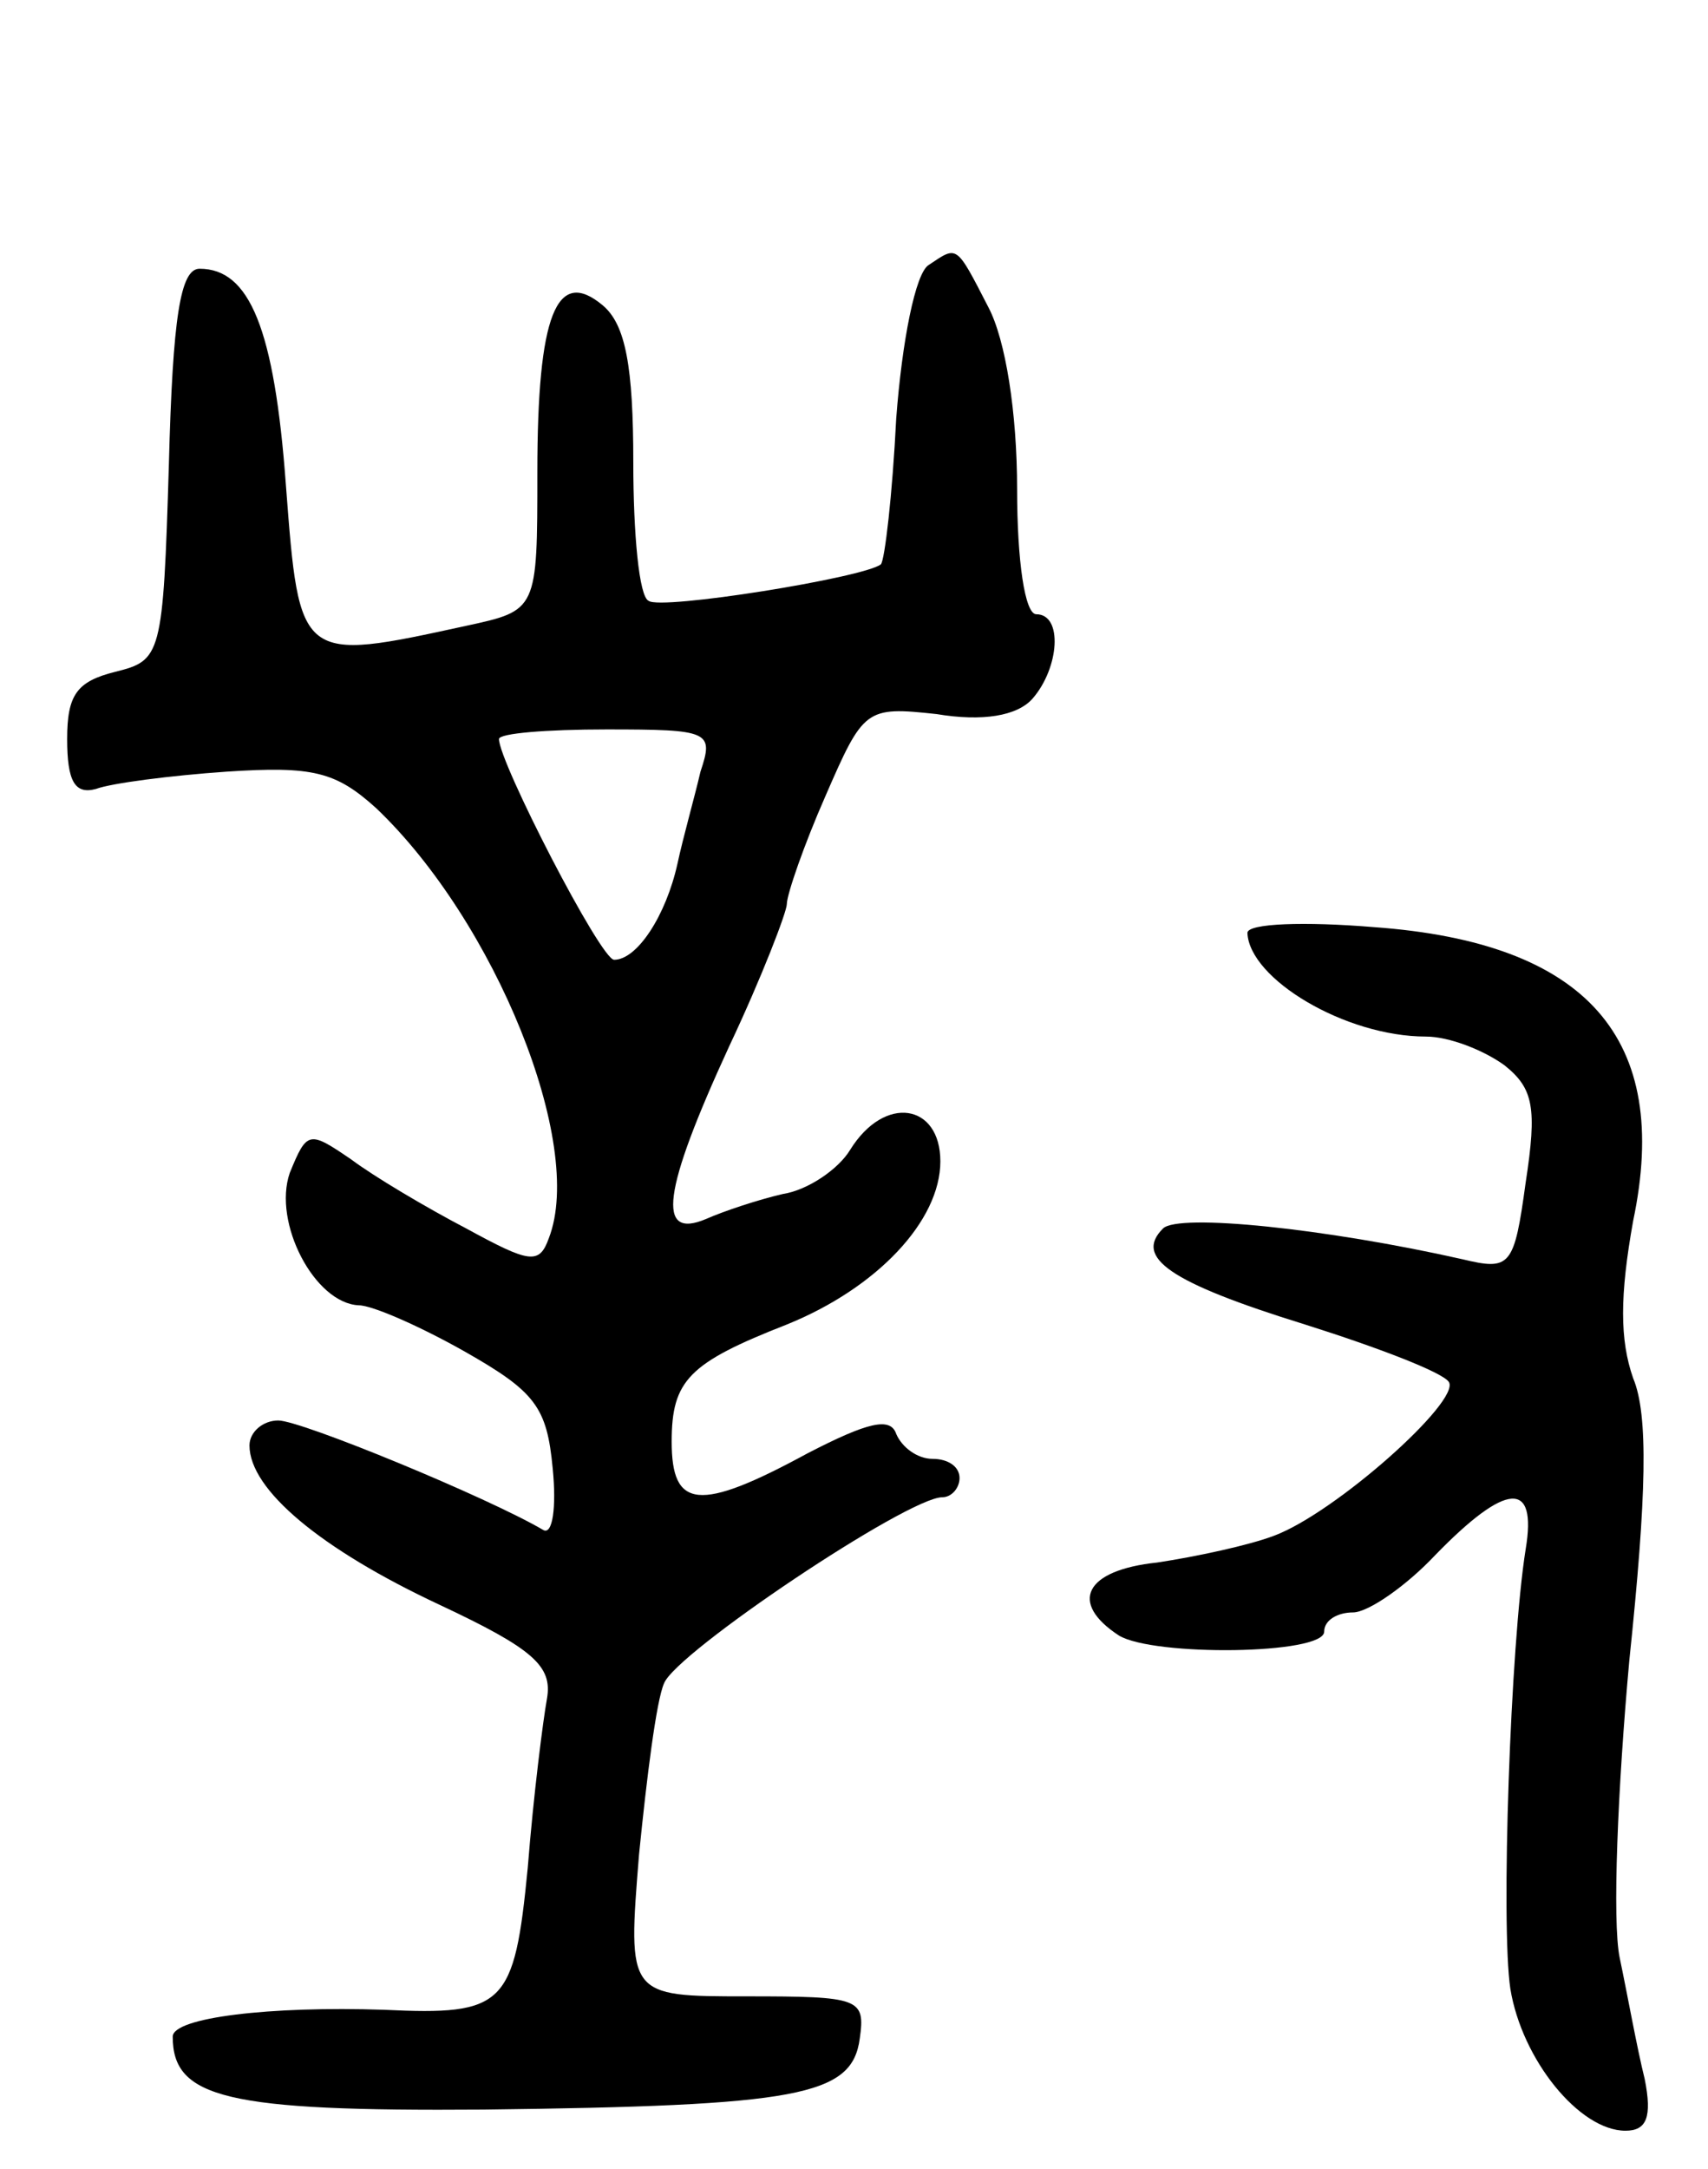 <svg version="1.0" xmlns="http://www.w3.org/2000/svg"
 width="89pt" height="113pt" viewBox="0 0 89 113"
 preserveAspectRatio="xMidYMid meet">
<g transform="translate(0,113) scale(0.1,-0.1)"
fill="#000000" stroke="none">
<path d="M484 992 c-7 -4 -14 -40 -17 -80 -2 -40 -6 -74 -8 -76 -9 -7 -115
-24 -121 -19 -5 2 -8 35 -8 72 0 50 -4 72 -16 82 -24 20 -34 -5 -34 -87 0 -72
0 -72 -37 -80 -87 -19 -87 -19 -94 73 -6 82 -19 113 -45 113 -10 0 -14 -25
-16 -102 -3 -100 -4 -102 -28 -108 -20 -5 -25 -12 -25 -35 0 -22 4 -29 15 -26
8 3 39 7 68 9 45 3 57 0 78 -19 62 -59 109 -175 90 -224 -5 -14 -10 -13 -43 5
-21 11 -48 27 -60 36 -22 15 -23 15 -32 -7 -9 -26 13 -68 36 -69 7 0 32 -11
55 -24 37 -21 43 -29 46 -61 2 -20 0 -35 -5 -32 -29 17 -126 57 -138 57 -8 0
-15 -6 -15 -13 0 -23 37 -54 99 -83 49 -23 59 -32 56 -49 -2 -11 -7 -50 -10
-88 -7 -72 -12 -77 -75 -74 -59 2 -110 -4 -110 -14 0 -32 28 -39 162 -38 164
2 192 7 196 37 3 21 0 22 -59 22 -62 0 -62 0 -56 74 4 40 9 80 13 89 6 16 127
97 145 97 5 0 9 5 9 10 0 6 -6 10 -14 10 -8 0 -16 6 -19 13 -3 9 -15 6 -46
-10 -57 -31 -71 -29 -71 6 0 32 9 41 60 61 47 19 80 54 80 85 0 30 -29 35 -47
6 -6 -10 -22 -21 -35 -23 -13 -3 -31 -9 -40 -13 -26 -11 -23 14 12 90 17 36
30 70 30 74 0 5 9 31 20 56 20 46 21 47 58 43 24 -4 42 -1 50 8 14 16 16 44 2
44 -6 0 -10 28 -10 65 0 40 -6 78 -15 95 -17 33 -16 32 -31 22z m-119 -264
c-3 -13 -9 -34 -12 -48 -6 -27 -21 -50 -33 -50 -7 0 -60 103 -60 115 0 3 25 5
56 5 54 0 56 -1 49 -22z"/>
<path d="M650 644 c1 -24 51 -54 93 -54 12 0 30 -7 41 -15 15 -12 17 -22 11
-61 -6 -44 -8 -46 -33 -40 -71 16 -148 24 -156 16 -15 -15 3 -28 74 -50 38
-12 72 -25 75 -30 6 -10 -59 -68 -91 -80 -13 -5 -41 -11 -61 -14 -38 -4 -46
-21 -20 -38 18 -11 107 -10 107 2 0 6 7 10 15 10 8 0 28 14 43 30 37 38 53 39
47 3 -8 -50 -13 -196 -8 -229 6 -37 36 -74 60 -74 11 0 14 7 10 27 -4 16 -9
44 -13 63 -4 19 -1 89 5 155 9 86 10 128 2 147 -7 20 -7 43 0 82 20 95 -24
145 -135 153 -36 3 -66 2 -66 -3z"/>
</g>
</svg>
